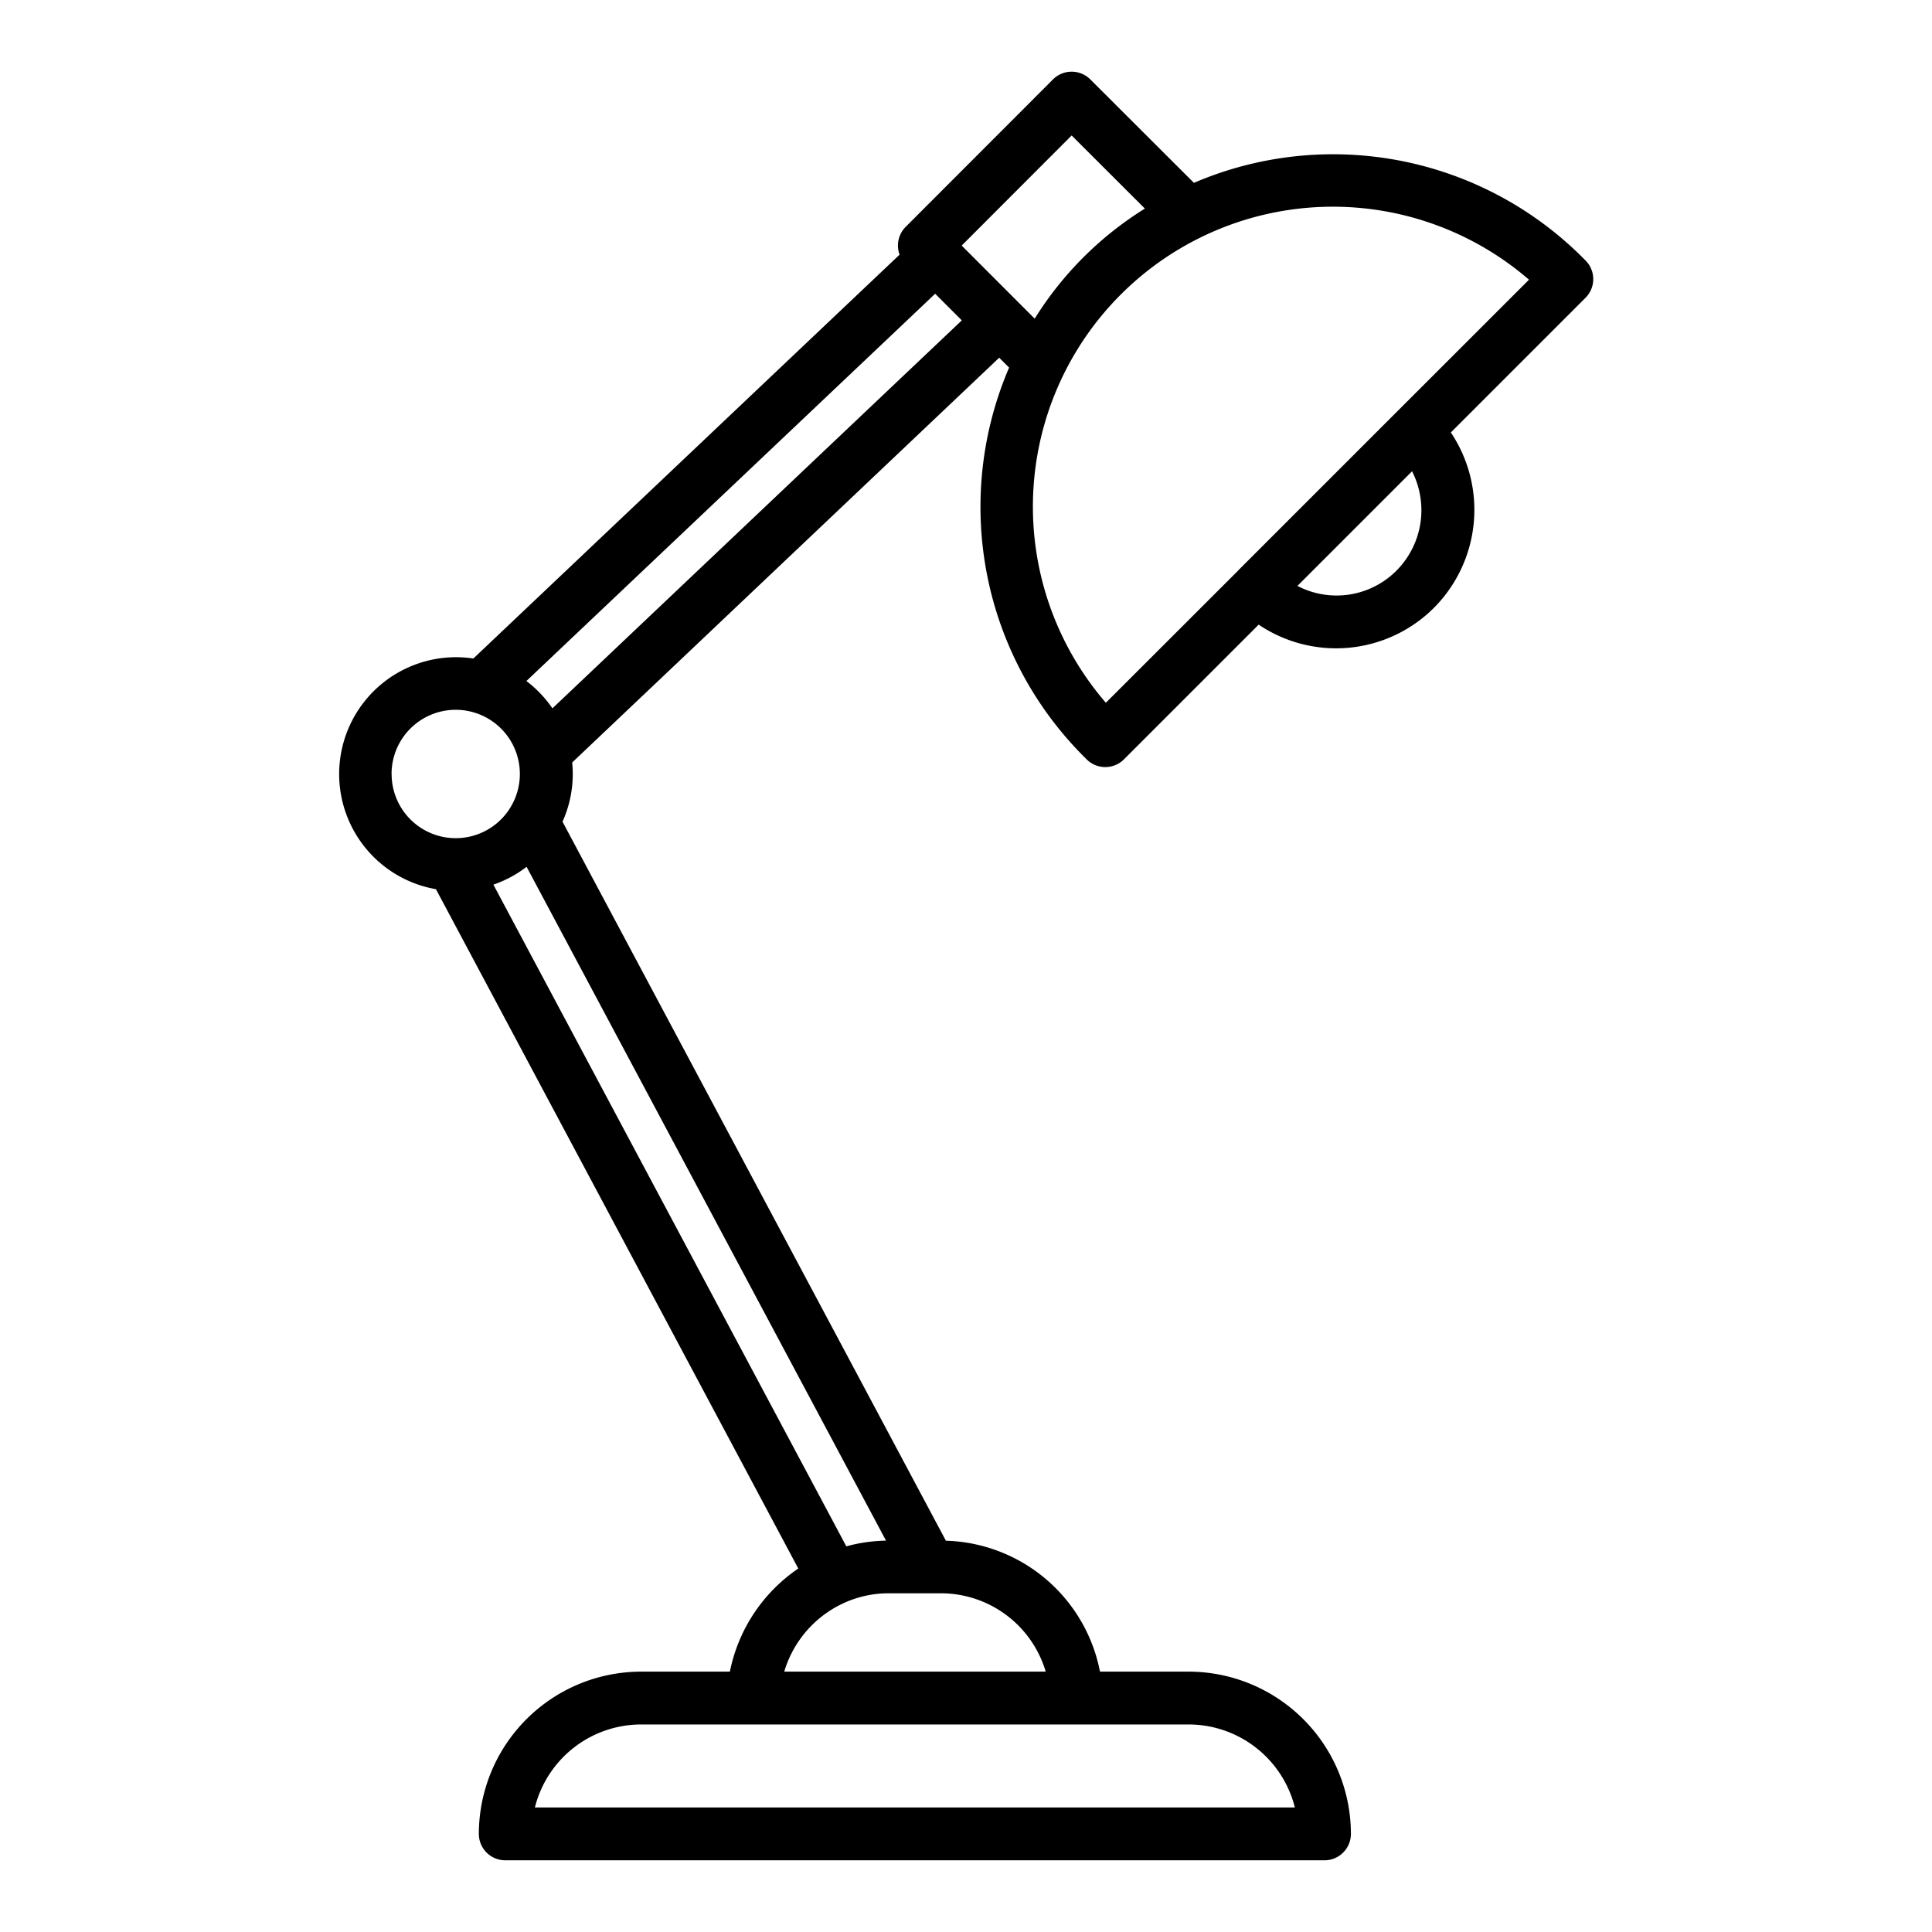 <svg id="Layer_1" height="512" viewBox="0 0 128 128" width="512" xmlns="http://www.w3.org/2000/svg" data-name="Layer 1"><path d="m105.045 17.256-.208-.208a23.393 23.393 0 0 0 -25.737-4.934l-6.863-6.852a1.75 1.75 0 0 0 -2.475 0l-9.762 9.771a1.747 1.747 0 0 0 -.4 1.839l-28.238 26.756a7.742 7.742 0 0 0 -2.48 15.283l24.007 45.008a10.826 10.826 0 0 0 -4.532 6.831h-5.882a10.762 10.762 0 0 0 -10.75 10.75 1.751 1.751 0 0 0 1.75 1.75h54.276a1.751 1.751 0 0 0 1.75-1.75 10.762 10.762 0 0 0 -10.75-10.75h-5.874a10.715 10.715 0 0 0 -10.209-8.674l-25.4-47.637a7.7 7.7 0 0 0 .679-3.159c0-.258-.014-.513-.038-.764l28.291-26.816.655.655a23.4 23.4 0 0 0 4.929 25.745l.208.208a1.75 1.75 0 0 0 2.474 0l8.924-8.924a9.173 9.173 0 0 0 11.62-1.121 9.209 9.209 0 0 0 1.112-11.611l8.923-8.924a1.748 1.748 0 0 0 0-2.472zm-48.974 85.193-23.383-43.839a7.72 7.72 0 0 0 2.2-1.181l23.812 44.641a10.671 10.671 0 0 0 -2.629.379zm-30.129-51.169a4.25 4.25 0 1 1 7.8 2.333l-.007.014a4.247 4.247 0 0 1 -7.789-2.347zm59.846 68.47h-50.35a7.265 7.265 0 0 1 7.037-5.5h36.276a7.264 7.264 0 0 1 7.037 5.5zm-16.507-9h-17.323a7.28 7.28 0 0 1 3.991-4.564 7.109 7.109 0 0 1 2.941-.626h3.45a7.244 7.244 0 0 1 6.941 5.19zm-32.681-63.821a7.779 7.779 0 0 0 -1.725-1.809l27.082-25.658 1.765 1.764zm27.114-30.659 7.286-7.295 4.851 4.844a22.742 22.742 0 0 0 -7.3 7.293zm28.819 21.522a5.6 5.6 0 0 1 -6.575 1.026l7.594-7.594a5.679 5.679 0 0 1 -1.019 6.568zm.01-10.508-.008.006-.007.008-10.49 10.49v.006l-8.772 8.766a19.874 19.874 0 0 1 28.034-28.029z"/></svg>